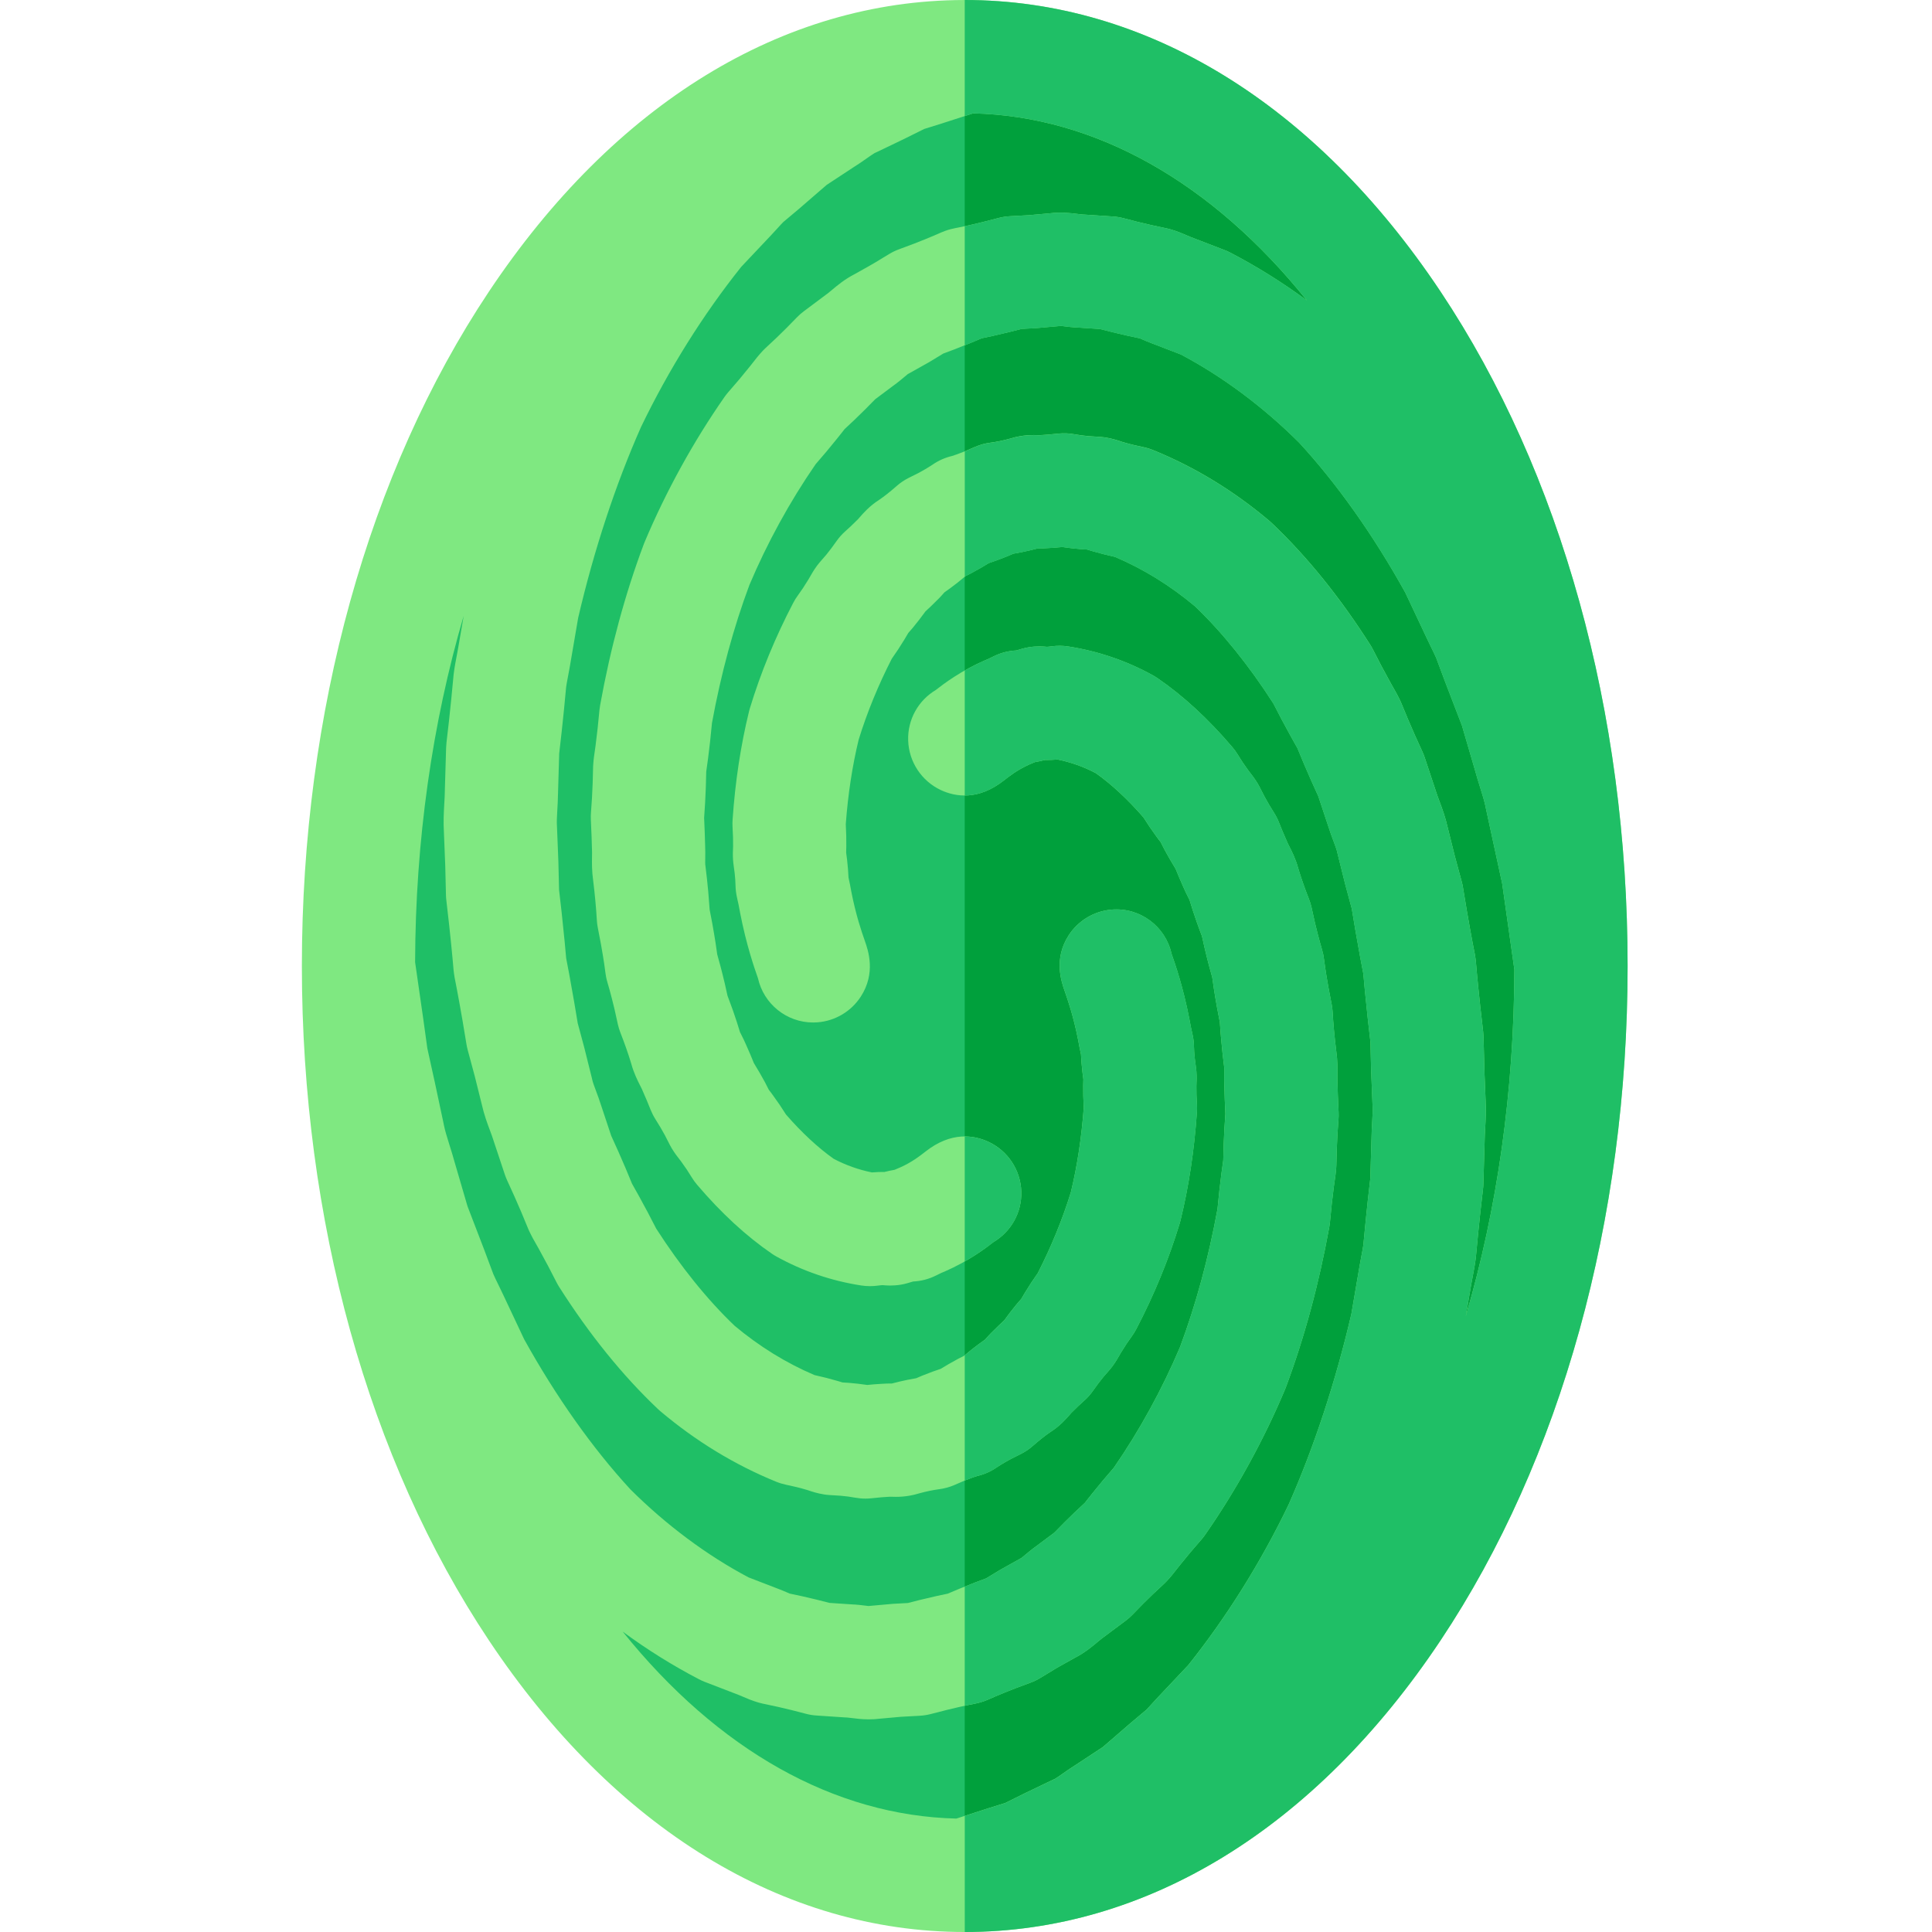 <svg height="512pt" viewBox="-80 0 512 512" width="512pt" xmlns="http://www.w3.org/2000/svg"><path d="m336.332 256c0-133.102-71.934-241-160.668-241-88.73 0-160.664 107.898-160.664 241s71.934 241 160.664 241c88.734 0 160.668-107.898 160.668-241zm0 0" fill="#1fbf66"/><path d="m175.664 15v482c88.734 0 160.668-107.898 160.668-241s-71.934-241-160.668-241zm0 0" fill="#00a03c"/><path d="m301.754 77.266c-33.215-49.824-77.996-77.266-126.09-77.266-.023 0-.055.004-.078.004-.07 0-.141 0-.207 0-47.984.109-92.648 27.535-125.805 77.262-31.969 47.957-49.574 111.43-49.574 178.734 0 67.301 17.605 130.777 49.578 178.73 33.219 49.828 77.996 77.27 126.086 77.27h.004.004.004c48.09-.004 92.863-27.441 126.078-77.27 31.973-47.953 49.578-111.43 49.578-178.73 0-67.305-17.605-130.777-49.578-178.734zm-216.762 355.109c6.512 4.793 13.285 9.027 20.277 12.66.492.258 1.004.488 1.52.688l8.867 3.414c.047.02.098.039.145.055.328.125.641.27.961.406 1.066.461 2.531 1.094 4.281 1.605.355.102.715.191 1.074.27l4.145.887c2.402.543 4.828 1.145 7.207 1.785.957.258 1.938.422 2.926.484l7.457.5c.207.012.402.02.609.027.191.008.746.078 1.152.129 1.203.156 2.789.359 4.656.359.934 0 1.938-.051 3-.184l5.473-.492 4.984-.273c.965-.055 1.926-.199 2.863-.438l4.414-1.129c4.566-1.121 7.152-1.59 7.242-1.605.09-.016.176-.043.266-.059.266-.055.531-.117.797-.184.25-.062.5-.129.742-.203.242-.074.48-.152.719-.238.266-.098.531-.203.789-.312.121-.055.246-.09.367-.145.027-.016 2.703-1.234 7.141-2.957l4.086-1.523c.871-.328 1.711-.734 2.508-1.215 1.398-.848 2.898-1.758 4.504-2.734l4.723-2.641c2.598-1.328 4.562-2.984 6.023-4.215.391-.328.926-.777 1.129-.922.125-.086.246-.176.367-.266l5.914-4.418c.664-.496 1.281-1.043 1.855-1.641 1.801-1.887 3.602-3.688 5.348-5.367l2.961-2.762c.219-.207.43-.418.637-.633 1.133-1.191 2.027-2.352 2.75-3.285.246-.32.488-.645.742-.941.078-.094.156-.188.234-.285 1.73-2.164 3.547-4.324 5.395-6.418.379-.426.73-.875 1.059-1.34 8.223-11.77 15.555-25.086 21.195-38.5.074-.18.148-.359.219-.543 4.934-13.148 8.828-27.504 11.57-42.668.074-.43.137-.859.176-1.293.32-3.508.645-6.461.984-9.02.016-.109.027-.215.039-.32.051-.438.117-.859.18-1.277.156-1.039.352-2.332.453-3.832.016-.207.027-.414.031-.621l.121-4.469c.094-2.594.242-5.145.441-7.582.051-.621.062-1.25.035-1.875l-.07-1.551c-.094-2.117-.184-4.121-.215-5.906-.004-.191-.008-.383-.02-.574-.027-.473-.016-1.102-.008-1.828.023-1.629.059-3.836-.305-6.348-.238-1.895-.441-3.781-.609-5.617-.148-1.621-.27-3.246-.359-4.828-.039-.66-.121-1.32-.246-1.973l-.211-1.102c-.23-1.223-.453-2.367-.656-3.43-.816-4.539-1.117-7.105-1.141-7.285-.02-.191-.062-.371-.09-.555-.039-.289-.078-.574-.137-.863-.051-.25-.121-.492-.188-.734-.055-.215-.094-.43-.16-.641-.008-.027-.82-2.688-1.855-7.031l-.891-4.023c-.172-.766-.398-1.516-.688-2.25-.516-1.312-1.023-2.668-1.504-4.031-.512-1.461-.957-2.824-1.359-4.164-.691-2.535-1.715-4.531-2.402-5.875-.141-.281-.293-.559-.402-.809-.098-.242-.203-.484-.309-.723-.676-1.465-1.359-3.172-2.023-4.82-.344-.859-.766-1.688-1.266-2.469-.895-1.406-1.734-2.828-2.492-4.227l-1.328-2.59c-.152-.297-.312-.586-.48-.871-.801-1.34-1.613-2.371-2.148-3.055-.094-.117-.188-.234-.227-.289-.09-.125-.176-.246-.266-.367-.926-1.258-1.797-2.562-2.664-3.992-.414-.684-.883-1.34-1.402-1.949-6.371-7.496-13.062-13.668-19.887-18.336-.395-.27-.801-.52-1.219-.75-6.98-3.855-14.535-6.43-22.449-7.648-1.445-.223-2.914-.234-4.363-.031-.855.117-1.234.137-1.324.121-.938-.094-2.672-.223-4.785.129-.594.098-1.184.23-1.758.398l-1.492.438c-.012.004-.023.008-.035.008-2.09.098-4.137.633-6.012 1.57l-.109.055c-.477.238-1.125.562-1.387.676-.266.098-.531.207-.789.316-6.324 2.762-10.797 6.121-13.008 7.852-4.543 2.703-7.52 7.73-7.332 13.395.184 5.652 3.555 10.758 8.684 13.145 3.855 1.793 9.891 2.801 16.734-2.598 1.32-1.039 3.5-2.754 6.629-4.168.535-.207 1.051-.43 1.543-.652.859-.145 1.734-.328 2.629-.555.012-.004.023-.008.035-.012 1.066.023 2.184-.023 3.352-.121 3.543.723 6.938 1.93 10.117 3.609 4.141 2.926 8.484 6.961 12.645 11.746 1.094 1.746 2.234 3.43 3.406 5.023.363.516.746 1.012 1.137 1.508l.926 1.812c.055.105.109.211.168.316.895 1.652 1.859 3.324 2.883 4.98.594 1.465 1.242 3.039 1.957 4.613.5 1.203 1.02 2.215 1.41 2.977.102.199.203.395.301.594.559 1.871 1.168 3.75 1.867 5.738.465 1.324.953 2.648 1.449 3.941l.672 3.023c.016.074.031.148.051.223.84 3.531 1.562 6.164 1.992 7.66.203 1.531.594 4.246 1.277 8.039.016.066.027.137.039.203l.691 3.602c.102 1.602.227 3.223.375 4.828.203 2.219.449 4.508.738 6.801.02.141.027.215.051.352.027.266.016 1.066.008 1.648-.016 1-.035 2.223.031 3.617.043 2.117.137 4.238.238 6.477l.023.602c-.199 2.609-.348 5.309-.449 8.039 0 .051 0 .102-.004.152l-.109 4.105c-.035.309-.102.766-.172 1.215-.109.742-.219 1.488-.309 2.254-.363 2.758-.707 5.848-1.043 9.414-2.395 13.055-5.73 25.352-9.918 36.566-4.711 11.145-10.77 22.188-17.555 32.004-1.934 2.207-3.832 4.473-5.652 6.746-.469.562-.934 1.156-1.395 1.754-.203.262-.461.594-.621.801l-2.539 2.371c-.047.043-.094.086-.141.129-1.789 1.719-3.617 3.539-5.449 5.43l-4.77 3.562c-1.191.852-2.199 1.699-3.016 2.387-.27.227-.617.52-.848.703-.062.035-.121.066-.184.102l-5.285 2.957c-.156.086-.312.18-.469.273-1.219.738-2.379 1.445-3.48 2.113l-2.84 1.059c-.059.023-.117.047-.176.066-3.168 1.23-5.621 2.262-7.148 2.922-1.57.316-4.059.852-7.383 1.668-.035.008-.066.016-.102.023l-3.082.789-3.77.207c-.16.012-.32.023-.48.035l-6.105.547c-.039.004-.078.008-.117.008-.23-.023-.457-.059-.691-.09-.984-.125-2.305-.293-3.836-.352l-5.777-.387c-2.34-.613-4.703-1.188-7.051-1.719-.062-.016-.129-.027-.191-.043l-3.305-.703c-.199-.086-.402-.176-.605-.266-.754-.324-1.516-.648-2.289-.941l-7.996-3.082c-11.02-5.824-21.828-13.879-31.32-23.332-10.02-10.867-19.742-24.602-28.148-39.758l-5.629-11.949c-.406-.879-.832-1.746-1.258-2.609-.488-.996-.953-1.941-1.305-2.758l-2.27-6.074c-.016-.047-.031-.09-.051-.137-1.547-4.031-3.055-7.957-4.516-11.762l-3.355-11.48c-.461-1.684-.941-3.219-1.406-4.707-.637-2.027-1.234-3.941-1.523-5.477-.02-.109-.043-.227-.066-.34l-2.285-10.727c-.008-.035-.016-.07-.023-.105l-1.98-8.988c-.391-2.816-.75-5.422-1.086-7.848-1.098-7.645-1.848-12.844-2.156-15 .09-32.184 4.52-63.289 12.875-91.781l-1.438 8.379c-.117.703-.25 1.395-.383 2.078-.273 1.418-.582 3.023-.809 4.793-.02.16-.039.316-.055.48l-.602 6.285c-.395 3.953-.82 7.84-1.27 11.562-.051.445-.086.891-.098 1.336l-.336 11.215c0 .094-.004.188-.004.281-.012 1.035-.074 2.148-.145 3.328-.129 2.281-.277 4.859-.098 7.715l.352 8.82.188 7.727c.008.449.039.898.094 1.348.277 2.434.531 4.664.754 6.625.832 7.629 1.168 11.93 1.172 11.969.008.051.016.098.02.145.023.258.062.516.098.773.035.246.066.488.113.727.012.074.016.145.031.219.008.043.895 4.406 2.125 11.555l1.035 6.23c.082.492.188.977.316 1.457l1.863 6.918 1.879 7.543c.594 2.68 1.465 5.016 2.172 6.906.34.906.66 1.766.879 2.477.031.102.066.199.094.297l2.941 8.836c.176.535.387 1.062.621 1.578 1.371 2.957 2.586 5.68 3.707 8.316l1.863 4.492c.09.215.184.43.281.641.684 1.453 1.398 2.695 1.973 3.691.238.414.477.824.699 1.246.055.098.105.199.16.297 1.465 2.641 2.938 5.418 4.367 8.262.223.445.473.883.738 1.305 8.035 12.633 16.836 23.516 26.164 32.344.203.195.41.383.625.562 9.414 7.953 19.758 14.254 30.746 18.723.844.344 1.715.605 2.605.793 2.043.422 3.73.836 5.148 1.262.156.047.309.09.465.133l.262.086c.895.305 2.391.812 4.273 1.102.477.074.957.125 1.434.152l2.812.172c1.359.113 2.672.285 3.898.516.902.164 1.812.25 2.73.25.488 0 .977-.023 1.465-.074l1.074-.105c1.238-.125 2.414-.246 3.27-.277.234-.008.473-.023.707-.043l.156.004c1.512.055 4.25.141 7.523-.879 1.004-.277 1.973-.512 2.898-.699.844-.176 1.668-.312 2.441-.414 1.41-.18 2.785-.559 4.09-1.125l2.867-1.242c1.488-.602 2.523-.949 3.074-1.121 1.844-.414 3.637-1.184 5.281-2.332.016-.012 1.43-.973 3.754-2.223l2.57-1.285c1.164-.582 2.246-1.312 3.223-2.176.82-.723 1.629-1.402 2.422-2.027.742-.59 1.48-1.133 2.184-1.613 2.543-1.605 4.23-3.547 5.273-4.746.105-.121.211-.246.32-.367.195-.184.387-.371.574-.562.785-.816 1.691-1.645 2.887-2.719.848-.762 1.605-1.617 2.258-2.555.914-1.309 1.82-2.512 2.688-3.578.566-.652 1.145-1.312 1.723-1.984.238-.277.469-.562.688-.855.906-1.215 1.543-2.34 2.008-3.16.09-.156.176-.312.23-.41.09-.133.172-.27.258-.41.848-1.41 1.711-2.707 2.641-3.965.457-.621.863-1.273 1.223-1.961 4.758-9.102 8.629-18.516 11.504-27.977.078-.262.152-.523.219-.789 2.199-8.988 3.672-18.672 4.363-28.777.043-.645.047-1.293.004-1.938-.117-1.953-.164-3.52-.145-4.789.004-.125.004-.246.004-.367l.012-.285c.035-.715.098-1.914-.012-3.352-.02-.285-.047-.57-.086-.855l-.34-2.59c-.129-1.203-.207-2.293-.223-3.238-.016-1.02-.137-2.047-.359-3.043-.312-1.387-.605-2.695-.754-3.629-.027-.148-.051-.297-.082-.445-1.672-8.645-3.742-14.555-4.734-17.395-.004-.008-.008-.02-.012-.027-1.602-7.238-8.352-12.352-15.941-11.688-4.613.402-8.805 2.922-11.316 6.812-4.043 6.254-1.941 12.254-1.047 14.816.812 2.312 2.312 6.602 3.562 12.992.211 1.246.473 2.496.742 3.727.062 1.461.188 2.98.371 4.598.008.102.02.199.035.297l.227 1.727c-.027.531-.043 1.066-.043 1.625-.023 1.77.02 3.676.141 5.918-.586 7.906-1.73 15.422-3.406 22.363-2.195 7.129-5.219 14.52-8.781 21.473-1.176 1.648-2.309 3.371-3.379 5.145-.332.527-.656 1.086-.977 1.652-.004.008-.008.016-.012.02-.355.41-.707.816-1.059 1.219-.102.113-.195.227-.293.344-1.062 1.293-2.137 2.688-3.203 4.164-.898.816-1.879 1.742-2.879 2.762-.898.852-1.605 1.656-2.148 2.281-1.176.816-2.355 1.695-3.523 2.617-.695.551-1.402 1.129-2.113 1.73l-1.066.531c-.125.062-.25.125-.375.191-1.93 1.031-3.504 1.961-4.668 2.684-1.27.418-2.91 1-4.922 1.816-.117.047-.23.094-.344.145l-1.227.531c-.805.133-1.609.285-2.418.449-1.328.273-2.699.594-4.09.965-.746-.012-1.719-.012-2.836.086-1.258.062-2.473.172-3.652.289-1.57-.234-3.184-.422-4.82-.555-.109-.008-.223-.02-.336-.023l-1.398-.086c-.406-.133-.895-.285-1.449-.434-1.809-.535-3.777-1.035-5.977-1.52-7.504-3.191-14.625-7.586-21.191-13.086-7.18-6.852-14.344-15.738-20.77-25.75-1.48-2.918-2.996-5.781-4.516-8.52-.371-.699-.762-1.383-1.156-2.066-.266-.465-.543-.941-.719-1.281l-1.715-4.137c-.02-.043-.035-.086-.055-.125-1.152-2.711-2.383-5.488-3.754-8.465l-2.633-7.922c-.461-1.465-.949-2.773-1.383-3.934-.422-1.129-.855-2.297-.984-2.898-.039-.18-.078-.359-.125-.539l-1.969-7.906c-.023-.086-.043-.172-.066-.258l-1.711-6.359-.934-5.598c-1.004-5.84-1.785-9.906-2.129-11.637-.145-1.719-.516-5.84-1.191-12.062-.211-1.844-.441-3.863-.691-6.055l-.176-7.195c0-.07-.004-.141-.004-.215l-.363-9.121c-.008-.145-.016-.289-.023-.434-.074-1.066.008-2.512.105-4.184.078-1.359.164-2.895.188-4.57l.309-10.41c.441-3.711.863-7.566 1.262-11.547l.578-6.059c.109-.797.285-1.707.484-2.75.176-.91.352-1.824.5-2.719l2.203-12.867c4.16-17.895 9.914-35.363 16.648-50.559 7.324-15.215 16.508-29.887 26.59-42.492l7.871-8.336c.602-.633 1.199-1.289 1.793-1.945.523-.578 1.062-1.176 1.457-1.566 1.297-1.09 2.582-2.172 3.852-3.234.055-.047.113-.098.172-.145l7.48-6.469 7.129-4.684c1.301-.809 2.445-1.613 3.461-2.328.719-.504 1.691-1.188 2.105-1.418.176-.074.352-.156.523-.238l7.145-3.43c.055-.023.109-.051.164-.078l5.328-2.645 4.41-1.371c.062-.02.121-.035.18-.059l8.367-2.703c32.312.766 63.184 18.168 88.438 49.578-6.512-4.793-13.285-9.023-20.277-12.66-.496-.258-1.008-.488-1.531-.688l-8.863-3.41c-.031-.016-.066-.027-.102-.039-.328-.125-.648-.27-.965-.406-1.082-.469-2.559-1.109-4.328-1.625-.344-.098-.691-.188-1.039-.262-1.406-.301-2.797-.602-4.172-.891-2.523-.57-4.938-1.168-7.176-1.777-.961-.262-1.945-.426-2.938-.492l-7.496-.496c-.191-.012-.375-.023-.57-.027-.191-.008-.746-.078-1.152-.133-1.809-.23-4.488-.574-7.672-.172l-5.461.488c-1.777.098-3.449.188-4.992.273-.969.055-1.926.199-2.863.438l-4.422 1.133c-4.566 1.121-7.156 1.59-7.246 1.602-.117.023-.23.059-.348.082-.277.055-.551.117-.828.188-.223.059-.445.121-.664.191-.25.074-.5.16-.746.25-.238.086-.469.18-.699.277-.125.055-.258.094-.383.152-.023.012-2.699 1.23-7.137 2.949l-4.07 1.52c-.891.332-1.746.746-2.559 1.238l-3.68 2.234-1.996 1.152c-1.121.633-2.293 1.289-3.508 1.965-2.598 1.328-4.562 2.98-6.027 4.211-.387.328-.918.773-1.121.918-.133.094-.27.188-.398.289l-5.891 4.406c-.664.492-1.285 1.043-1.859 1.641-1.824 1.906-3.625 3.711-5.348 5.359l-2.961 2.766c-.223.207-.438.422-.648.645-1.125 1.188-2.02 2.344-2.738 3.277-.25.32-.492.641-.746.941-.078.098-.16.191-.238.289-1.711 2.145-3.527 4.305-5.395 6.414-.375.43-.727.875-1.055 1.34-8.23 11.777-15.562 25.094-21.199 38.504-.074.18-.145.359-.215.543-4.934 13.145-8.828 27.5-11.57 42.668-.078.43-.137.863-.18 1.301-.312 3.441-.637 6.391-.984 9.023-.016.102-.023.203-.035.309-.051.434-.117.859-.18 1.277-.156 1.039-.352 2.332-.453 3.832-.016.195-.023.395-.031.594-.039 1.383-.074 2.746-.109 4.094l-.012.406c-.094 2.594-.246 5.145-.441 7.586-.051.617-.062 1.238-.035 1.855l.074 1.723c.094 2.055.18 4 .207 5.727.004.203.012.406.023.609.023.473.016 1.102.004 1.828-.023 1.621-.055 3.82.309 6.324.234 1.883.438 3.773.605 5.613.148 1.629.273 3.266.367 4.863.039.656.117 1.305.242 1.945l.863 4.516c.848 4.703 1.145 7.297 1.145 7.32.027.25.078.496.117.742.035.203.059.41.098.613.094.461.211.914.344 1.359.008.02.008.043.016.066.012.027.82 2.68 1.855 7.023l.895 4.043c.168.75.395 1.488.676 2.207.555 1.418 1.051 2.746 1.512 4.059.508 1.445.957 2.809 1.363 4.168.691 2.535 1.715 4.531 2.402 5.879.145.281.297.559.406.812.094.238.195.477.305.711.664 1.449 1.324 3.086 2.02 4.82.344.852.762 1.668 1.25 2.441.941 1.48 1.762 2.875 2.512 4.25l1.32 2.582c.16.312.328.617.508.914.785 1.305 1.578 2.316 2.102 2.984.094.117.188.234.227.285.098.145.199.285.305.426.922 1.246 1.781 2.539 2.637 3.953.418.695.895 1.355 1.422 1.977 6.375 7.5 13.066 13.668 19.887 18.332.391.27.801.52 1.219.75 6.984 3.855 14.539 6.43 22.453 7.648.758.113 1.52.172 2.285.172.684 0 1.371-.047 2.055-.141.836-.113 1.23-.125 1.336-.125.934.098 2.672.223 4.785-.125.598-.098 1.184-.23 1.766-.402l1.484-.438c.012-.004.02-.004.027-.004 2.09-.098 4.137-.629 6.008-1.566l.254-.125c.441-.219 1.039-.52 1.281-.625.258-.094.512-.195.762-.309 6.328-2.758 10.805-6.121 13.012-7.848 4.535-2.699 7.508-7.715 7.332-13.363-.176-5.66-3.539-10.777-8.672-13.168-3.855-1.797-9.895-2.809-16.746 2.59-1.316 1.035-3.496 2.758-6.633 4.164-.539.211-1.051.434-1.543.656-.852.145-1.719.328-2.609.551-.016.004-.031.012-.051.016-1.066-.016-2.176.023-3.348.121-3.539-.719-6.938-1.93-10.121-3.609-4.133-2.922-8.477-6.953-12.641-11.738-1.086-1.738-2.223-3.422-3.398-5.016-.438-.625-.844-1.141-1.148-1.531l-.93-1.82c-.051-.098-.105-.195-.156-.297-.895-1.648-1.844-3.289-2.887-4.98-.609-1.508-1.246-3.051-1.961-4.625-.5-1.191-1.016-2.203-1.402-2.961-.102-.199-.207-.398-.305-.598-.562-1.891-1.176-3.766-1.871-5.746-.457-1.297-.934-2.594-1.449-3.938l-.668-3.016c-.016-.074-.031-.148-.051-.223-.84-3.539-1.562-6.176-1.996-7.672-.203-1.531-.594-4.246-1.281-8.043-.012-.059-.02-.121-.031-.184l-.695-3.629c-.105-1.594-.23-3.211-.375-4.824-.207-2.234-.453-4.523-.742-6.797-.016-.137-.027-.207-.047-.344-.027-.262-.016-1.059-.004-1.637.012-1.004.031-2.23-.035-3.629-.039-2.07-.133-4.133-.227-6.316l-.035-.766c.199-2.609.348-5.309.449-8.035 0-.051.004-.105.004-.156l.109-4.102c.035-.309.105-.77.172-1.219.113-.742.223-1.492.312-2.266.371-2.816.711-5.898 1.039-9.406 2.395-13.055 5.734-25.352 9.922-36.562 4.703-11.141 10.762-22.184 17.551-32.004 1.949-2.223 3.852-4.492 5.656-6.75.473-.562.934-1.16 1.398-1.754.199-.262.457-.594.621-.801l2.539-2.371c.039-.039.078-.074.113-.109 1.781-1.703 3.621-3.531 5.477-5.445l4.762-3.562c1.195-.852 2.203-1.703 3.023-2.391.27-.227.609-.516.84-.699.059-.031.117-.062.176-.094 1.348-.75 2.645-1.48 3.883-2.176l1.418-.793c.148-.086.297-.172.445-.262l3.5-2.125 2.824-1.051c.062-.023.121-.047.184-.07 3.172-1.227 5.621-2.258 7.148-2.918 1.57-.316 4.062-.852 7.387-1.672.047-.012.094-.023.141-.035l3.043-.777c1.184-.062 2.434-.133 3.738-.203.184-.008.363-.02.543-.039l6.074-.543c.039-.004.078-.008.117-.012.23.023.457.059.691.09.984.125 2.309.297 3.84.355l5.762.383c2.25.59 4.617 1.164 7.051 1.715.066.016.133.031.199.047 1.094.23 2.195.465 3.309.703.207.09.414.184.625.273.742.32 1.492.641 2.258.93l8.012 3.082c11.02 5.828 21.82 13.879 31.312 23.336 10.023 10.863 19.746 24.598 28.152 39.758l5.652 11.992c.402.871.824 1.734 1.246 2.594.484.984.945 1.922 1.297 2.734l2.266 6.078c.02.047.035.094.055.137 1.547 4.023 3.051 7.945 4.512 11.746l3.355 11.484c.461 1.695.945 3.246 1.414 4.742.633 2.016 1.227 3.918 1.512 5.434.023.121.047.238.07.355l4.297 19.82 3.234 22.82c-.09 32.195-4.516 63.309-12.875 91.812l1.441-8.402c.117-.707.254-1.398.387-2.09.27-1.406.578-3.004.805-4.766.02-.16.035-.32.051-.477l.602-6.301c.383-3.859.812-7.746 1.27-11.543.055-.449.086-.898.102-1.352l.332-11.211c.004-.09.004-.184.004-.277.012-1.035.078-2.152.145-3.336.129-2.277.277-4.852.102-7.699l-.277-6.867-.262-9.695c-.012-.445-.043-.895-.094-1.336l-.758-6.625c-.832-7.633-1.168-11.934-1.172-11.977-.004-.047-.012-.094-.016-.141-.027-.293-.07-.582-.113-.875-.031-.219-.059-.441-.102-.66-.012-.062-.016-.125-.027-.188-.012-.043-.898-4.402-2.125-11.547l-1.035-6.23c-.082-.492-.188-.98-.316-1.465l-1.867-6.918-1.875-7.539c-.594-2.676-1.465-5.008-2.168-6.895-.34-.906-.66-1.766-.883-2.48-.031-.102-.062-.203-.098-.305l-2.941-8.848c-.18-.535-.387-1.062-.625-1.574-1.344-2.898-2.555-5.617-3.699-8.316l-1.867-4.492c-.086-.203-.172-.402-.266-.602-.691-1.473-1.41-2.727-1.988-3.734-.234-.406-.473-.812-.691-1.23-.055-.102-.109-.203-.164-.305-1.449-2.602-2.918-5.383-4.367-8.262-.223-.445-.473-.879-.738-1.301-8.035-12.637-16.84-23.523-26.164-32.344-.203-.195-.414-.383-.629-.566-9.414-7.953-19.758-14.254-30.742-18.719-.844-.344-1.723-.613-2.617-.797-2.016-.414-3.703-.828-5.168-1.266-.137-.039-.27-.078-.402-.113l-.27-.09c-.906-.309-2.434-.824-4.355-1.117-.43-.062-.859-.109-1.293-.137l-2.887-.176c-1.355-.117-2.672-.293-3.926-.52-1.387-.258-2.801-.312-4.207-.176l-.828.086c-1.312.133-2.555.262-3.465.297-.242.008-.488.02-.73.043l-.148-.004c-1.512-.047-4.254-.141-7.527.883-1.023.277-1.988.516-2.879.695-.871.18-1.691.316-2.434.41-1.406.176-2.781.555-4.082 1.117l-2.891 1.25c-1.645.66-2.742 1.02-3.246 1.176-1.781.422-3.52 1.168-5.117 2.277-.012.012-1.43.977-3.754 2.23l-2.562 1.277c-1.168.582-2.25 1.312-3.23 2.176-.848.746-1.637 1.41-2.406 2.02-.754.598-1.5 1.148-2.223 1.645-2.531 1.602-4.215 3.539-5.254 4.734-.109.125-.219.254-.328.375-.184.172-.363.348-.539.527-.848.883-1.902 1.832-2.918 2.75-.844.758-1.598 1.609-2.246 2.539-.922 1.316-1.832 2.527-2.703 3.598l-1.703 1.961c-.25.285-.484.582-.711.883-.895 1.207-1.531 2.328-1.992 3.145-.094.164-.184.328-.254.441-.078.121-.152.246-.23.371-.836 1.395-1.73 2.734-2.652 3.988-.453.613-.855 1.262-1.207 1.938-4.762 9.094-8.633 18.512-11.512 27.984-.078.262-.152.523-.215.789-2.207 9.004-3.676 18.688-4.367 28.781-.043.645-.043 1.289-.004 1.934.117 1.953.164 3.516.141 4.781v.383l-.012.281c-.035.711-.094 1.898.008 3.332.02.289.051.578.086.867l.344 2.605c.129 1.176.203 2.262.219 3.227.02 1.023.16 2.137.383 3.133.301 1.352.59 2.625.73 3.52.027.156.055.312.082.465 1.68 8.641 3.746 14.547 4.738 17.391.004.008.008.02.012.027 1.504 6.809 7.578 11.746 14.629 11.746.402 0 .809-.02 1.219-.051 4.637-.371 8.852-2.887 11.387-6.781 4.078-6.266 1.973-12.285 1.07-14.855-.809-2.316-2.312-6.602-3.562-12.984-.207-1.242-.465-2.48-.742-3.73-.066-1.48-.191-3.023-.371-4.613-.008-.078-.02-.16-.027-.238l-.23-1.762c.02-.422.043-.984.039-1.637.027-1.77-.016-3.676-.137-5.914.582-7.891 1.727-15.406 3.406-22.363 2.195-7.137 5.223-14.531 8.785-21.473 1.176-1.652 2.309-3.379 3.379-5.148.32-.52.645-1.07.957-1.621.008-.016.016-.027.02-.039l1.074-1.234c.094-.109.188-.219.277-.332 1.082-1.312 2.141-2.688 3.215-4.168.895-.82 1.879-1.742 2.863-2.75.906-.855 1.617-1.664 2.164-2.297 1.168-.812 2.352-1.688 3.527-2.617.699-.555 1.398-1.125 2.102-1.723l1.074-.535c.125-.062.25-.129.375-.191 1.926-1.031 3.504-1.965 4.672-2.688 1.262-.414 2.898-.996 4.906-1.812.094-.035.188-.074.277-.113l1.293-.559c.789-.133 1.598-.281 2.41-.449 1.316-.27 2.695-.594 4.109-.969.742.016 1.707.016 2.824-.086 1.258-.062 2.477-.168 3.664-.285 1.574.234 3.18.422 4.797.555.105.008.215.016.324.023l1.43.086c.406.133.898.289 1.453.438 1.832.539 3.797 1.035 5.973 1.516 7.5 3.188 14.621 7.586 21.188 13.086 7.18 6.852 14.348 15.734 20.77 25.75 1.496 2.949 3.016 5.809 4.516 8.516.371.691.758 1.375 1.148 2.055.27.469.547.953.723 1.285l1.727 4.16c.016.035.031.07.043.102 1.18 2.77 2.41 5.551 3.758 8.477l2.633 7.914c.461 1.477.953 2.789 1.391 3.957.418 1.121.852 2.285.977 2.879.039.18.078.355.121.531l1.973 7.914c.023.09.047.18.07.27l1.711 6.355.93 5.594c1.004 5.84 1.789 9.902 2.129 11.633.145 1.723.516 5.848 1.195 12.078l.688 6.039.172 7.188c.004.074.004.148.008.227l.367 9.129c.004.141.012.277.02.414.074 1.074-.012 2.523-.105 4.199-.078 1.359-.164 2.895-.188 4.562l-.309 10.41c-.453 3.789-.875 7.648-1.258 11.535l-.582 6.074c-.109.789-.281 1.691-.48 2.719-.18.926-.355 1.855-.504 2.746l-2.203 12.863c-4.156 17.898-9.914 35.367-16.652 50.566-7.312 15.199-16.496 29.875-26.586 42.488l-7.867 8.336c-.605.633-1.199 1.289-1.793 1.945-.523.578-1.062 1.176-1.457 1.566l-3.859 3.246c-.055.043-.105.086-.156.129l-7.492 6.473-7.125 4.691c-1.301.805-2.445 1.609-3.465 2.324-.715.504-1.688 1.188-2.102 1.418-.176.074-.348.152-.52.234-2.516 1.207-4.902 2.355-7.141 3.426-.062.027-.121.059-.184.09l-5.316 2.637-4.43 1.379c-.055.016-.105.031-.16.051l-8.371 2.707c-32.324-.766-63.195-18.164-88.449-49.578zm0 0" fill="#7fe881"/><g fill="#1fbf66"><path d="m301.754 77.266c-33.215-49.824-77.996-77.266-126.09-77.266v30.766l2.234-.723c32.312.766 63.188 18.168 88.441 49.578-6.512-4.793-13.285-9.023-20.277-12.66-.5-.258-1.012-.488-1.531-.688l-8.863-3.41c-.035-.016-.066-.027-.102-.039-.328-.125-.648-.27-.969-.406-1.078-.469-2.559-1.109-4.328-1.625-.344-.098-.688-.188-1.035-.262-1.41-.301-2.801-.602-4.176-.891-2.52-.57-4.934-1.168-7.176-1.777-.957-.262-1.941-.426-2.934-.492l-7.496-.496c-.195-.012-.379-.023-.57-.027-.191-.008-.75-.078-1.156-.133-1.809-.23-4.488-.574-7.668-.172l-5.465.488c-1.777.098-3.445.188-4.992.273-.965.055-1.922.199-2.859.438l-4.426 1.133c-1.91.469-3.473.82-4.652 1.078v31.578c1.902-.766 3.43-1.41 4.496-1.871 1.57-.316 4.062-.852 7.387-1.672.047-.012.094-.02.141-.035l3.043-.773c1.184-.066 2.434-.133 3.738-.203.184-.012.363-.023.543-.039l6.074-.547c.039-.004.078-.008.117-.012.23.023.457.059.691.09.984.129 2.309.297 3.84.355l5.762.383c2.25.59 4.617 1.168 7.051 1.719.066.016.133.027.199.043 1.094.23 2.195.465 3.309.707.207.086.414.18.625.27.742.32 1.492.641 2.258.93l8.012 3.086c11.02 5.824 21.82 13.879 31.312 23.332 10.023 10.863 19.746 24.598 28.152 39.758l5.652 11.992c.402.875.824 1.734 1.246 2.594.484.984.945 1.922 1.297 2.734l2.266 6.078c.02.047.035.094.055.141 1.547 4.023 3.051 7.941 4.512 11.746l3.355 11.484c.461 1.695.945 3.242 1.414 4.742.633 2.012 1.227 3.914 1.512 5.434.023.117.047.234.07.352l4.297 19.824 3.234 22.816c-.09 32.195-4.516 63.312-12.875 91.812l1.441-8.398c.117-.711.254-1.402.387-2.09.27-1.41.578-3.008.805-4.77.02-.16.035-.316.051-.477l.602-6.301c.383-3.859.812-7.742 1.27-11.539.055-.449.086-.902.102-1.355l.332-11.207c.004-.094.004-.188.004-.281.012-1.035.078-2.152.145-3.332.129-2.281.277-4.855.102-7.703l-.277-6.863-.262-9.699c-.012-.445-.043-.891-.094-1.336l-.758-6.625c-.832-7.633-1.168-11.934-1.172-11.977-.004-.047-.012-.094-.016-.141-.027-.289-.07-.578-.113-.871-.031-.223-.059-.445-.102-.664-.012-.062-.016-.125-.027-.188-.012-.043-.898-4.402-2.125-11.547l-1.035-6.227c-.082-.496-.188-.984-.316-1.469l-1.867-6.918-1.875-7.535c-.594-2.676-1.465-5.008-2.168-6.898-.34-.906-.66-1.766-.883-2.48-.031-.102-.062-.203-.098-.305l-2.941-8.844c-.18-.539-.387-1.066-.625-1.578-1.344-2.898-2.555-5.617-3.699-8.312l-1.867-4.492c-.086-.203-.172-.406-.266-.605-.691-1.473-1.41-2.727-1.988-3.734-.234-.406-.473-.812-.691-1.23-.055-.102-.109-.203-.164-.305-1.449-2.602-2.918-5.379-4.367-8.262-.227-.445-.473-.879-.738-1.301-8.035-12.637-16.84-23.52-26.164-32.344-.203-.195-.414-.383-.629-.566-9.414-7.953-19.758-14.25-30.742-18.719-.844-.344-1.723-.609-2.617-.797-2.016-.414-3.703-.828-5.172-1.266-.133-.039-.266-.074-.398-.113l-.27-.086c-.906-.312-2.434-.828-4.355-1.117-.43-.066-.859-.113-1.293-.141l-2.887-.176c-1.355-.113-2.672-.293-3.926-.52-1.387-.258-2.801-.312-4.207-.172l-.828.082c-1.312.137-2.555.262-3.465.297-.246.008-.488.023-.73.043l-.148-.004c-1.512-.043-4.254-.137-7.527.883-1.023.281-1.988.516-2.879.695-.871.18-1.691.316-2.434.41-1.406.18-2.781.555-4.082 1.117l-2.723 1.18v33.227c.078-.066.152-.125.23-.191l1.074-.535c.125-.062.25-.125.375-.191 1.926-1.031 3.504-1.965 4.672-2.688 1.262-.414 2.898-.992 4.906-1.812.094-.035.188-.074.277-.113l1.293-.559c.789-.133 1.598-.281 2.41-.449 1.316-.266 2.695-.594 4.109-.969.742.016 1.707.016 2.824-.086 1.258-.062 2.477-.168 3.664-.285 1.574.234 3.18.422 4.797.555.105.008.215.016.324.023l1.43.086c.406.133.898.289 1.453.438 1.832.539 3.797 1.035 5.973 1.516 7.5 3.188 14.621 7.586 21.188 13.086 7.18 6.852 14.348 15.734 20.77 25.75 1.496 2.949 3.016 5.809 4.516 8.516.367.691.758 1.375 1.148 2.055.27.469.547.953.719 1.285l1.73 4.16c.016.035.031.07.043.102 1.18 2.77 2.41 5.551 3.758 8.477l2.633 7.914c.461 1.477.953 2.789 1.391 3.957.418 1.121.852 2.285.977 2.879.039.18.078.355.121.531l1.973 7.914c.023.09.047.18.07.27l1.711 6.355.93 5.594c1.004 5.84 1.789 9.902 2.129 11.633.145 1.723.516 5.848 1.195 12.078l.688 6.039.172 7.188c.004.074.004.148.008.227l.367 9.129c.004.141.012.277.02.414.074 1.074-.012 2.523-.105 4.199-.078 1.359-.164 2.895-.188 4.562l-.309 10.41c-.453 3.789-.875 7.648-1.258 11.535l-.582 6.074c-.109.789-.281 1.691-.48 2.719-.18.926-.355 1.855-.504 2.746l-2.203 12.867c-4.16 17.895-9.914 35.363-16.652 50.562-7.312 15.199-16.496 29.875-26.586 42.488l-7.867 8.336c-.605.633-1.199 1.289-1.793 1.945-.523.578-1.062 1.176-1.457 1.566l-3.859 3.246c-.055.043-.105.086-.156.129l-7.492 6.477-7.125 4.688c-1.301.805-2.445 1.609-3.465 2.324-.715.504-1.688 1.191-2.102 1.418-.176.074-.348.152-.52.234-2.516 1.207-4.902 2.355-7.141 3.426-.062.027-.121.059-.184.09l-5.316 2.637-4.43 1.379c-.055.016-.105.031-.16.051l-6.137 1.984v30.762h-.008.004.004.004c48.09-.004 92.863-27.441 126.078-77.27 31.973-47.953 49.578-111.43 49.578-178.73 0-67.305-17.605-130.777-49.578-178.734zm0 0"/><path d="m190.656 315.785c-.176-5.656-3.539-10.773-8.672-13.168-1.715-.797-3.863-1.438-6.32-1.434v33.121c3.527-2.004 6.141-3.969 7.66-5.156 4.535-2.699 7.508-7.715 7.332-13.363zm0 0"/><path d="m178.914 391.172c1.844-.414 3.641-1.184 5.285-2.332.016-.012 1.43-.973 3.75-2.223l2.57-1.285c1.164-.582 2.25-1.312 3.227-2.176.816-.723 1.629-1.402 2.418-2.027.746-.59 1.48-1.133 2.188-1.613 2.543-1.605 4.23-3.547 5.27-4.746.109-.121.215-.246.324-.367.195-.184.387-.371.57-.562.785-.816 1.691-1.645 2.887-2.719.848-.762 1.605-1.617 2.258-2.555.918-1.309 1.82-2.512 2.691-3.578.566-.652 1.141-1.312 1.723-1.984.238-.277.469-.562.684-.855.906-1.215 1.543-2.34 2.008-3.16.09-.156.176-.312.234-.41.086-.133.172-.27.254-.41.848-1.41 1.711-2.707 2.641-3.965.457-.621.867-1.273 1.223-1.961 4.762-9.102 8.629-18.516 11.504-27.977.082-.262.152-.523.219-.789 2.203-8.988 3.672-18.672 4.363-28.777.043-.645.047-1.293.008-1.938-.117-1.953-.164-3.52-.145-4.789.004-.125.004-.246 0-.367l.016-.285c.035-.715.094-1.914-.012-3.352-.02-.285-.051-.57-.086-.855l-.34-2.59c-.133-1.203-.207-2.293-.223-3.238-.016-1.02-.141-2.047-.363-3.043-.309-1.387-.602-2.695-.754-3.629-.023-.148-.051-.297-.078-.445-1.676-8.645-3.746-14.555-4.738-17.395-.004-.008-.008-.02-.012-.027-1.602-7.238-8.348-12.352-15.938-11.688-4.613.402-8.805 2.922-11.32 6.812-4.039 6.254-1.941 12.254-1.043 14.816.809 2.312 2.309 6.602 3.562 12.992.211 1.246.469 2.496.738 3.727.066 1.461.188 2.98.371 4.598.012.102.023.199.035.297l.227 1.727c-.023.531-.043 1.066-.039 1.625-.027 1.77.02 3.676.141 5.918-.59 7.906-1.734 15.422-3.41 22.363-2.195 7.129-5.219 14.52-8.781 21.473-1.172 1.648-2.305 3.371-3.375 5.145-.332.527-.656 1.086-.977 1.652-.004.008-.008.016-.012.02-.355.41-.711.816-1.062 1.219-.098.113-.195.227-.289.344-1.062 1.293-2.137 2.688-3.207 4.164-.895.816-1.879 1.742-2.875 2.762-.898.852-1.605 1.656-2.152 2.281-1.172.816-2.355 1.695-3.52 2.617-.621.492-1.25 1.008-1.883 1.539v33.227l.176-.078c1.488-.605 2.523-.953 3.07-1.125zm0 0"/><path d="m178.512 451.465c.27-.051.535-.113.801-.184.25-.062.496-.129.742-.203.238-.07.477-.152.715-.238.27-.098.531-.199.793-.312.121-.051.246-.09.367-.145.023-.012 2.699-1.234 7.137-2.957l4.09-1.523c.871-.328 1.711-.73 2.508-1.215 1.395-.848 2.898-1.758 4.504-2.734l4.719-2.641c2.598-1.328 4.566-2.984 6.027-4.215.391-.328.926-.777 1.129-.918.121-.09.246-.176.367-.27l5.91-4.418c.664-.492 1.285-1.043 1.855-1.641 1.805-1.883 3.602-3.688 5.352-5.363l2.957-2.766c.219-.203.434-.414.637-.633 1.133-1.188 2.031-2.352 2.75-3.285.246-.316.492-.641.742-.941.082-.094.16-.188.234-.285 1.734-2.164 3.551-4.324 5.398-6.418.375-.426.73-.875 1.055-1.34 8.227-11.77 15.555-25.082 21.195-38.5.078-.18.152-.359.219-.543 4.938-13.148 8.828-27.504 11.57-42.668.078-.43.137-.859.176-1.293.324-3.508.648-6.461.988-9.02.016-.105.027-.211.039-.32.047-.438.113-.855.18-1.277.156-1.039.352-2.332.453-3.828.016-.207.023-.418.027-.625l.121-4.469c.094-2.594.246-5.145.445-7.578.051-.625.062-1.254.035-1.879l-.07-1.547c-.094-2.121-.188-4.121-.215-5.91-.004-.191-.012-.383-.023-.574-.023-.473-.016-1.102-.004-1.828.023-1.625.055-3.836-.309-6.344-.238-1.898-.441-3.785-.605-5.621-.152-1.621-.273-3.242-.363-4.824-.035-.664-.117-1.324-.242-1.977l-.211-1.102c-.234-1.223-.453-2.367-.66-3.43-.816-4.539-1.117-7.105-1.137-7.285-.023-.188-.062-.367-.09-.555-.043-.289-.078-.574-.137-.863-.055-.246-.125-.488-.188-.734-.055-.215-.098-.426-.16-.641-.012-.027-.82-2.688-1.859-7.031l-.887-4.02c-.172-.77-.402-1.52-.691-2.25-.516-1.312-1.02-2.672-1.5-4.035-.512-1.457-.961-2.82-1.363-4.164-.688-2.535-1.711-4.531-2.398-5.875-.145-.281-.297-.559-.406-.809-.098-.242-.199-.484-.309-.723-.672-1.465-1.355-3.172-2.02-4.82-.344-.859-.77-1.688-1.266-2.469-.898-1.406-1.734-2.828-2.496-4.223l-1.324-2.594c-.152-.297-.312-.586-.484-.871-.801-1.34-1.609-2.367-2.145-3.051-.094-.121-.188-.238-.23-.289-.086-.125-.176-.25-.266-.371-.926-1.254-1.797-2.562-2.66-3.988-.418-.688-.887-1.34-1.406-1.953-6.371-7.496-13.062-13.664-19.887-18.336-.395-.27-.801-.52-1.219-.75-6.98-3.855-14.531-6.426-22.449-7.648-1.441-.223-2.914-.234-4.363-.031-.852.117-1.234.141-1.324.125-.938-.098-2.672-.223-4.781.125-.594.098-1.184.23-1.762.398l-1.488.441c-.016.004-.027.004-.035.008-2.09.098-4.141.629-6.012 1.566l-.109.059c-.48.238-1.129.562-1.391.676-.266.098-.527.203-.785.312-1.98.863-3.75 1.785-5.355 2.695v33.125c3.07-.008 6.625-1.027 10.434-4.027 1.316-1.035 3.496-2.754 6.625-4.164.539-.211 1.051-.43 1.547-.652.859-.148 1.73-.332 2.625-.559.016-.004.027-.008.039-.012 1.066.023 2.18-.023 3.352-.117 3.539.719 6.934 1.93 10.113 3.605 4.141 2.926 8.484 6.965 12.648 11.75 1.09 1.742 2.23 3.426 3.402 5.023.363.512.746 1.012 1.137 1.508l.93 1.812c.055.105.105.211.164.312.895 1.656 1.863 3.324 2.883 4.98.594 1.469 1.246 3.043 1.961 4.617.496 1.199 1.016 2.215 1.406 2.977.102.195.207.391.301.59.559 1.871 1.168 3.75 1.871 5.742.465 1.32.949 2.645 1.449 3.941l.668 3.023c.02.07.035.145.051.219.84 3.531 1.566 6.164 1.992 7.66.203 1.535.598 4.25 1.281 8.043.012.062.023.133.035.199l.695 3.602c.102 1.602.227 3.223.375 4.832.199 2.219.449 4.504.738 6.801.016.137.027.211.047.352.027.262.016 1.062.008 1.645-.016 1-.031 2.223.035 3.617.039 2.117.133 4.238.234 6.48l.027.598c-.199 2.609-.352 5.309-.449 8.039-.004.051-.004.102-.004.152l-.109 4.105c-.035.309-.105.766-.172 1.215-.113.742-.223 1.488-.312 2.254-.363 2.762-.703 5.848-1.039 9.414-2.395 13.059-5.73 25.352-9.922 36.566-4.707 11.145-10.766 22.188-17.551 32.004-1.938 2.207-3.832 4.473-5.656 6.746-.469.566-.934 1.16-1.391 1.754-.203.262-.461.594-.625.801l-2.539 2.371c-.047.043-.094.086-.141.129-1.789 1.719-3.617 3.539-5.445 5.43l-4.77 3.562c-1.191.852-2.199 1.699-3.02 2.387-.27.227-.613.52-.848.707-.059.031-.121.062-.18.098l-5.285 2.957c-.16.09-.316.18-.469.273-1.219.742-2.383 1.445-3.48 2.113l-2.84 1.059c-.062.023-.121.047-.18.07-.953.367-1.832.715-2.648 1.047v31.578c1.633-.352 2.531-.516 2.582-.523.094-.016.176-.043.266-.059zm0 0"/></g></svg>